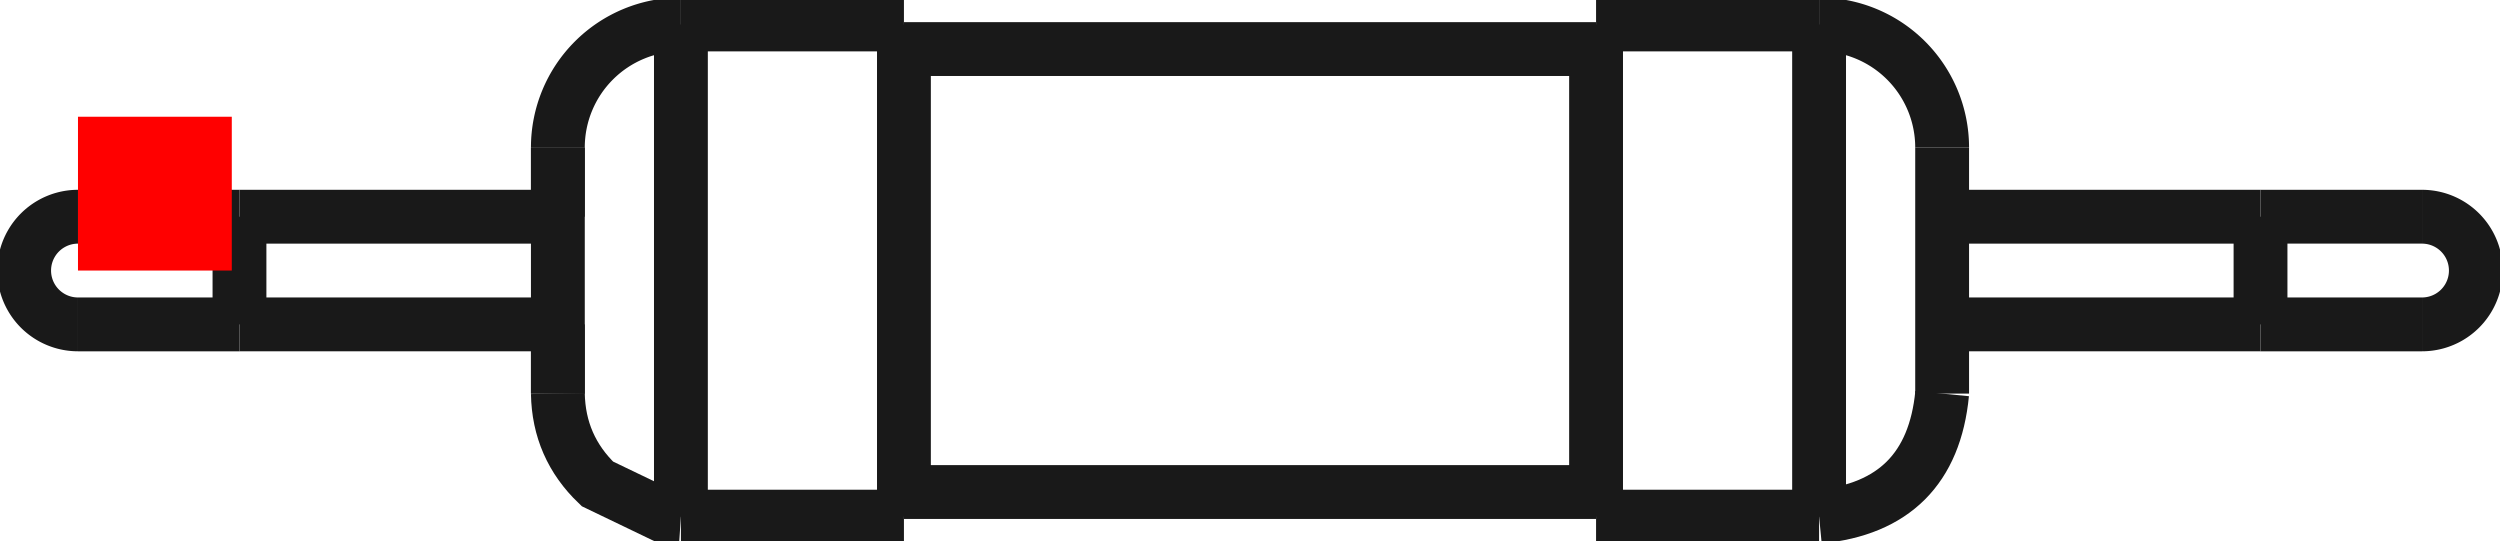 <?xml version="1.0"?>
<!DOCTYPE svg PUBLIC "-//W3C//DTD SVG 1.1//EN" "http://www.w3.org/Graphics/SVG/1.1/DTD/svg11.dtd">
<svg width="16.254mm" height="3.519mm" viewBox="0 0 16.254 3.519" xmlns="http://www.w3.org/2000/svg" version="1.1">
<g id="Shape2DView" transform="translate(0.507,1.759) scale(1,-1)">
<path id="Shape2DView_nwe0000"  d="M 3.92 1.6 L 5.37 1.6 " stroke="#191919" stroke-width="0.35 px" style="stroke-width:0.35;stroke-miterlimit:4;stroke-dasharray:none;fill:none;fill-opacity:1;fill-rule: evenodd"/>
<path id="Shape2DView_nwe0001"  d="M 5.37 1.6 L 5.37 1.56 L 5.37 1.442 L 5.37 1.251 L 5.37 0.998 L 5.37 0.694 L 5.37 0.356 L 5.37 9.797174393178826e-17 L 5.37 -0.356 L 5.37 -0.694 L 5.37 -0.998 L 5.37 -1.251 L 5.37 -1.442 L 5.37 -1.56 L 5.37 -1.6 " stroke="#191919" stroke-width="0.35 px" style="stroke-width:0.35;stroke-miterlimit:4;stroke-dasharray:none;fill:none;fill-opacity:1;fill-rule: evenodd"/>
<path id="Shape2DView_nwe0002"  d="M 3.12 0.8 L 3.12 0.78 L 3.12 0.721 L 3.12 0.625 L 3.12 0.499 L 3.12 0.347 L 3.12 0.178 L 3.12 4.898587196589413e-17 L 3.12 -0.178 L 3.12 -0.347 L 3.12 -0.499 L 3.12 -0.625 L 3.12 -0.721 L 3.12 -0.78 L 3.12 -0.8 " stroke="#191919" stroke-width="0.35 px" style="stroke-width:0.35;stroke-miterlimit:4;stroke-dasharray:none;fill:none;fill-opacity:1;fill-rule: evenodd"/>
<path id="Shape2DView_nwe0003"  d="M 3.12 -0.8 L 3.12 -0.797 L 3.12 -0.79 L 3.12 -0.777 L 3.12 -0.76 L 3.12 -0.737 L 3.12 -0.71 L 3.12 -0.678 L 3.12 -0.642 L 3.12 -0.602 L 3.12 -0.558 L 3.12 -0.511 L 3.12 -0.46 L 3.12 -0.406 L 3.12 -0.35 " stroke="#191919" stroke-width="0.35 px" style="stroke-width:0.35;stroke-miterlimit:4;stroke-dasharray:none;fill:none;fill-opacity:1;fill-rule: evenodd"/>
<path id="Shape2DView_nwe0004"  d="M 3.12 0.35 L 3.12 0.406 L 3.12 0.46 L 3.12 0.511 L 3.12 0.558 L 3.12 0.602 L 3.12 0.642 L 3.12 0.678 L 3.12 0.71 L 3.12 0.737 L 3.12 0.76 L 3.12 0.777 L 3.12 0.79 L 3.12 0.797 L 3.12 0.8 " stroke="#191919" stroke-width="0.35 px" style="stroke-width:0.35;stroke-miterlimit:4;stroke-dasharray:none;fill:none;fill-opacity:1;fill-rule: evenodd"/>
<path id="Shape2DView_nwe0005"  d="M 3.92 1.6 A 0.8 0.8 0 0 1 3.12 0.8" stroke="#191919" stroke-width="0.35 px" style="stroke-width:0.35;stroke-miterlimit:4;stroke-dasharray:none;fill:none;fill-opacity:1;fill-rule: evenodd"/>
<path id="Shape2DView_nwe0006"  d="M 5.37 1.44 L 9.87 1.44 " stroke="#191919" stroke-width="0.35 px" style="stroke-width:0.35;stroke-miterlimit:4;stroke-dasharray:none;fill:none;fill-opacity:1;fill-rule: evenodd"/>
<path id="Shape2DView_nwe0007"  d="M 9.87 1.6 L 9.87 1.56 L 9.87 1.442 L 9.87 1.251 L 9.87 0.998 L 9.87 0.694 L 9.87 0.356 L 9.87 9.797174393178826e-17 L 9.87 -0.356 L 9.87 -0.694 L 9.87 -0.998 L 9.87 -1.251 L 9.87 -1.442 L 9.87 -1.56 L 9.87 -1.6 " stroke="#191919" stroke-width="0.35 px" style="stroke-width:0.35;stroke-miterlimit:4;stroke-dasharray:none;fill:none;fill-opacity:1;fill-rule: evenodd"/>
<path id="Shape2DView_nwe0008"  d="M 2.143131898507868e-17 0.35 A 0.35 0.35 0 0 1 -6.4294e-17 -0.35" stroke="#191919" stroke-width="0.35 px" style="stroke-width:0.35;stroke-miterlimit:4;stroke-dasharray:none;fill:none;fill-opacity:1;fill-rule: evenodd"/>
<path id="Shape2DView_nwe0009"  d="M 9.87 1.6 L 11.32 1.6 " stroke="#191919" stroke-width="0.35 px" style="stroke-width:0.35;stroke-miterlimit:4;stroke-dasharray:none;fill:none;fill-opacity:1;fill-rule: evenodd"/>
<path id="Shape2DView_nwe0010"  d="M 11.32 1.6 A 0.8 0.8 0 0 0 12.12 0.8" stroke="#191919" stroke-width="0.35 px" style="stroke-width:0.35;stroke-miterlimit:4;stroke-dasharray:none;fill:none;fill-opacity:1;fill-rule: evenodd"/>
<path id="Shape2DView_nwe0011"  d="M 12.12 0.8 L 12.12 0.78 L 12.12 0.721 L 12.12 0.625 L 12.12 0.499 L 12.12 0.347 L 12.12 0.178 L 12.12 4.898587196589413e-17 L 12.12 -0.178 L 12.12 -0.347 L 12.12 -0.499 L 12.12 -0.625 L 12.12 -0.721 L 12.12 -0.78 L 12.12 -0.8 " stroke="#191919" stroke-width="0.35 px" style="stroke-width:0.35;stroke-miterlimit:4;stroke-dasharray:none;fill:none;fill-opacity:1;fill-rule: evenodd"/>
<path id="Shape2DView_nwe0012"  d="M 15.24 -0.35 A 0.35 0.35 0 0 1 15.24 0.35" stroke="#191919" stroke-width="0.35 px" style="stroke-width:0.35;stroke-miterlimit:4;stroke-dasharray:none;fill:none;fill-opacity:1;fill-rule: evenodd"/>
<path id="Shape2DView_nwe0013"  d="M 3.92 1.6 L 3.92 1.56 L 3.92 1.442 L 3.92 1.251 L 3.92 0.998 L 3.92 0.694 L 3.92 0.356 L 3.92 9.797174393178826e-17 L 3.92 -0.356 L 3.92 -0.694 L 3.92 -0.998 L 3.92 -1.251 L 3.92 -1.442 L 3.92 -1.56 L 3.92 -1.6 " stroke="#191919" stroke-width="0.35 px" style="stroke-width:0.35;stroke-miterlimit:4;stroke-dasharray:none;fill:none;fill-opacity:1;fill-rule: evenodd"/>
<path id="Shape2DView_nwe0014"  d="M 1.05 -0.35 L 1.05 -0.341 L 1.05 -0.315 L 1.05 -0.274 L 1.05 -0.218 L 1.05 -0.152 L 1.05 -0.078 L 1.05 -8.572527594031472e-17 L 1.05 0.078 L 1.05 0.152 L 1.05 0.218 L 1.05 0.274 L 1.05 0.315 L 1.05 0.341 L 1.05 0.35 " stroke="#191919" stroke-width="0.35 px" style="stroke-width:0.35;stroke-miterlimit:4;stroke-dasharray:none;fill:none;fill-opacity:1;fill-rule: evenodd"/>
<path id="Shape2DView_nwe0015"  d="M 11.32 1.6 L 11.32 1.56 L 11.32 1.442 L 11.32 1.251 L 11.32 0.998 L 11.32 0.694 L 11.32 0.356 L 11.32 9.797174393178826e-17 L 11.32 -0.356 L 11.32 -0.694 L 11.32 -0.998 L 11.32 -1.251 L 11.32 -1.442 L 11.32 -1.56 L 11.32 -1.6 " stroke="#191919" stroke-width="0.35 px" style="stroke-width:0.35;stroke-miterlimit:4;stroke-dasharray:none;fill:none;fill-opacity:1;fill-rule: evenodd"/>
<path id="Shape2DView_nwe0016"  d="M 14.19 0.35 L 14.19 0.341 L 14.19 0.315 L 14.19 0.274 L 14.19 0.218 L 14.19 0.152 L 14.19 0.078 L 14.19 4.286263797015736e-17 L 14.19 -0.078 L 14.19 -0.152 L 14.19 -0.218 L 14.19 -0.274 L 14.19 -0.315 L 14.19 -0.341 L 14.19 -0.35 " stroke="#191919" stroke-width="0.35 px" style="stroke-width:0.35;stroke-miterlimit:4;stroke-dasharray:none;fill:none;fill-opacity:1;fill-rule: evenodd"/>
<path id="Shape2DView_nwe0017"  d="M 5.37 -1.6 L 3.92 -1.6 " stroke="#191919" stroke-width="0.35 px" style="stroke-width:0.35;stroke-miterlimit:4;stroke-dasharray:none;fill:none;fill-opacity:1;fill-rule: evenodd"/>
<path id="Shape2DView_nwe0018"  d="M 3.92 -1.6 Q 3.861 -1.596 3.801 -1.591 Q 3.589 -1.489 3.377 -1.387 Q 3.126 -1.147 3.12 -0.8 " stroke="#191919" stroke-width="0.35 px" style="stroke-width:0.35;stroke-miterlimit:4;stroke-dasharray:none;fill:none;fill-opacity:1;fill-rule: evenodd"/>
<path id="Shape2DView_nwe0019"  d="M 9.87 -1.44 L 5.37 -1.44 " stroke="#191919" stroke-width="0.35 px" style="stroke-width:0.35;stroke-miterlimit:4;stroke-dasharray:none;fill:none;fill-opacity:1;fill-rule: evenodd"/>
<path id="Shape2DView_nwe0020"  d="M 1.05 -0.35 L 3.12 -0.35 " stroke="#191919" stroke-width="0.35 px" style="stroke-width:0.35;stroke-miterlimit:4;stroke-dasharray:none;fill:none;fill-opacity:1;fill-rule: evenodd"/>
<path id="Shape2DView_nwe0021"  d="M 1.05 0.35 L 3.12 0.35 " stroke="#191919" stroke-width="0.35 px" style="stroke-width:0.35;stroke-miterlimit:4;stroke-dasharray:none;fill:none;fill-opacity:1;fill-rule: evenodd"/>
<path id="Shape2DView_nwe0022"  d="M 1.05 -0.35 Q 0.819 -0.35 0.588 -0.35 Q 0.488 -0.35 0.387 -0.35 Q 0.01 -0.35 0.0 -0.35 " stroke="#191919" stroke-width="0.35 px" style="stroke-width:0.35;stroke-miterlimit:4;stroke-dasharray:none;fill:none;fill-opacity:1;fill-rule: evenodd"/>
<path id="Shape2DView_nwe0023"  d="M 1.05 0.35 Q 0.819 0.35 0.588 0.35 Q 0.488 0.35 0.387 0.35 Q 0.01 0.35 0.0 0.35 " stroke="#191919" stroke-width="0.35 px" style="stroke-width:0.35;stroke-miterlimit:4;stroke-dasharray:none;fill:none;fill-opacity:1;fill-rule: evenodd"/>
<path id="Shape2DView_nwe0024"  d="M 11.32 -1.6 L 9.87 -1.6 " stroke="#191919" stroke-width="0.35 px" style="stroke-width:0.35;stroke-miterlimit:4;stroke-dasharray:none;fill:none;fill-opacity:1;fill-rule: evenodd"/>
<path id="Shape2DView_nwe0025"  d="M 11.32 -1.6 Q 12.049 -1.529 12.12 -0.8 " stroke="#191919" stroke-width="0.35 px" style="stroke-width:0.35;stroke-miterlimit:4;stroke-dasharray:none;fill:none;fill-opacity:1;fill-rule: evenodd"/>
<path id="Shape2DView_nwe0026"  d="M 12.12 -0.35 L 14.19 -0.35 " stroke="#191919" stroke-width="0.35 px" style="stroke-width:0.35;stroke-miterlimit:4;stroke-dasharray:none;fill:none;fill-opacity:1;fill-rule: evenodd"/>
<path id="Shape2DView_nwe0027"  d="M 12.12 0.35 L 14.19 0.35 " stroke="#191919" stroke-width="0.35 px" style="stroke-width:0.35;stroke-miterlimit:4;stroke-dasharray:none;fill:none;fill-opacity:1;fill-rule: evenodd"/>
<path id="Shape2DView_nwe0028"  d="M 14.19 0.35 Q 14.421 0.35 14.652 0.35 Q 14.752 0.35 14.853 0.35 Q 15.23 0.35 15.24 0.35 " stroke="#191919" stroke-width="0.35 px" style="stroke-width:0.35;stroke-miterlimit:4;stroke-dasharray:none;fill:none;fill-opacity:1;fill-rule: evenodd"/>
<path id="Shape2DView_nwe0029"  d="M 14.19 -0.35 Q 14.421 -0.35 14.652 -0.35 Q 14.752 -0.35 14.853 -0.35 Q 15.23 -0.35 15.24 -0.35 " stroke="#191919" stroke-width="0.35 px" style="stroke-width:0.35;stroke-miterlimit:4;stroke-dasharray:none;fill:none;fill-opacity:1;fill-rule: evenodd"/>
<title>b'Shape2DView'</title>
</g>
<g id="Rectangle" transform="translate(0.507,1.759) scale(1,-1)">
<rect fill="#ff0000" id="origin" width="1" height="1" x="0" y="0" />
<title>b'Rectangle'</title>
</g>
</svg>